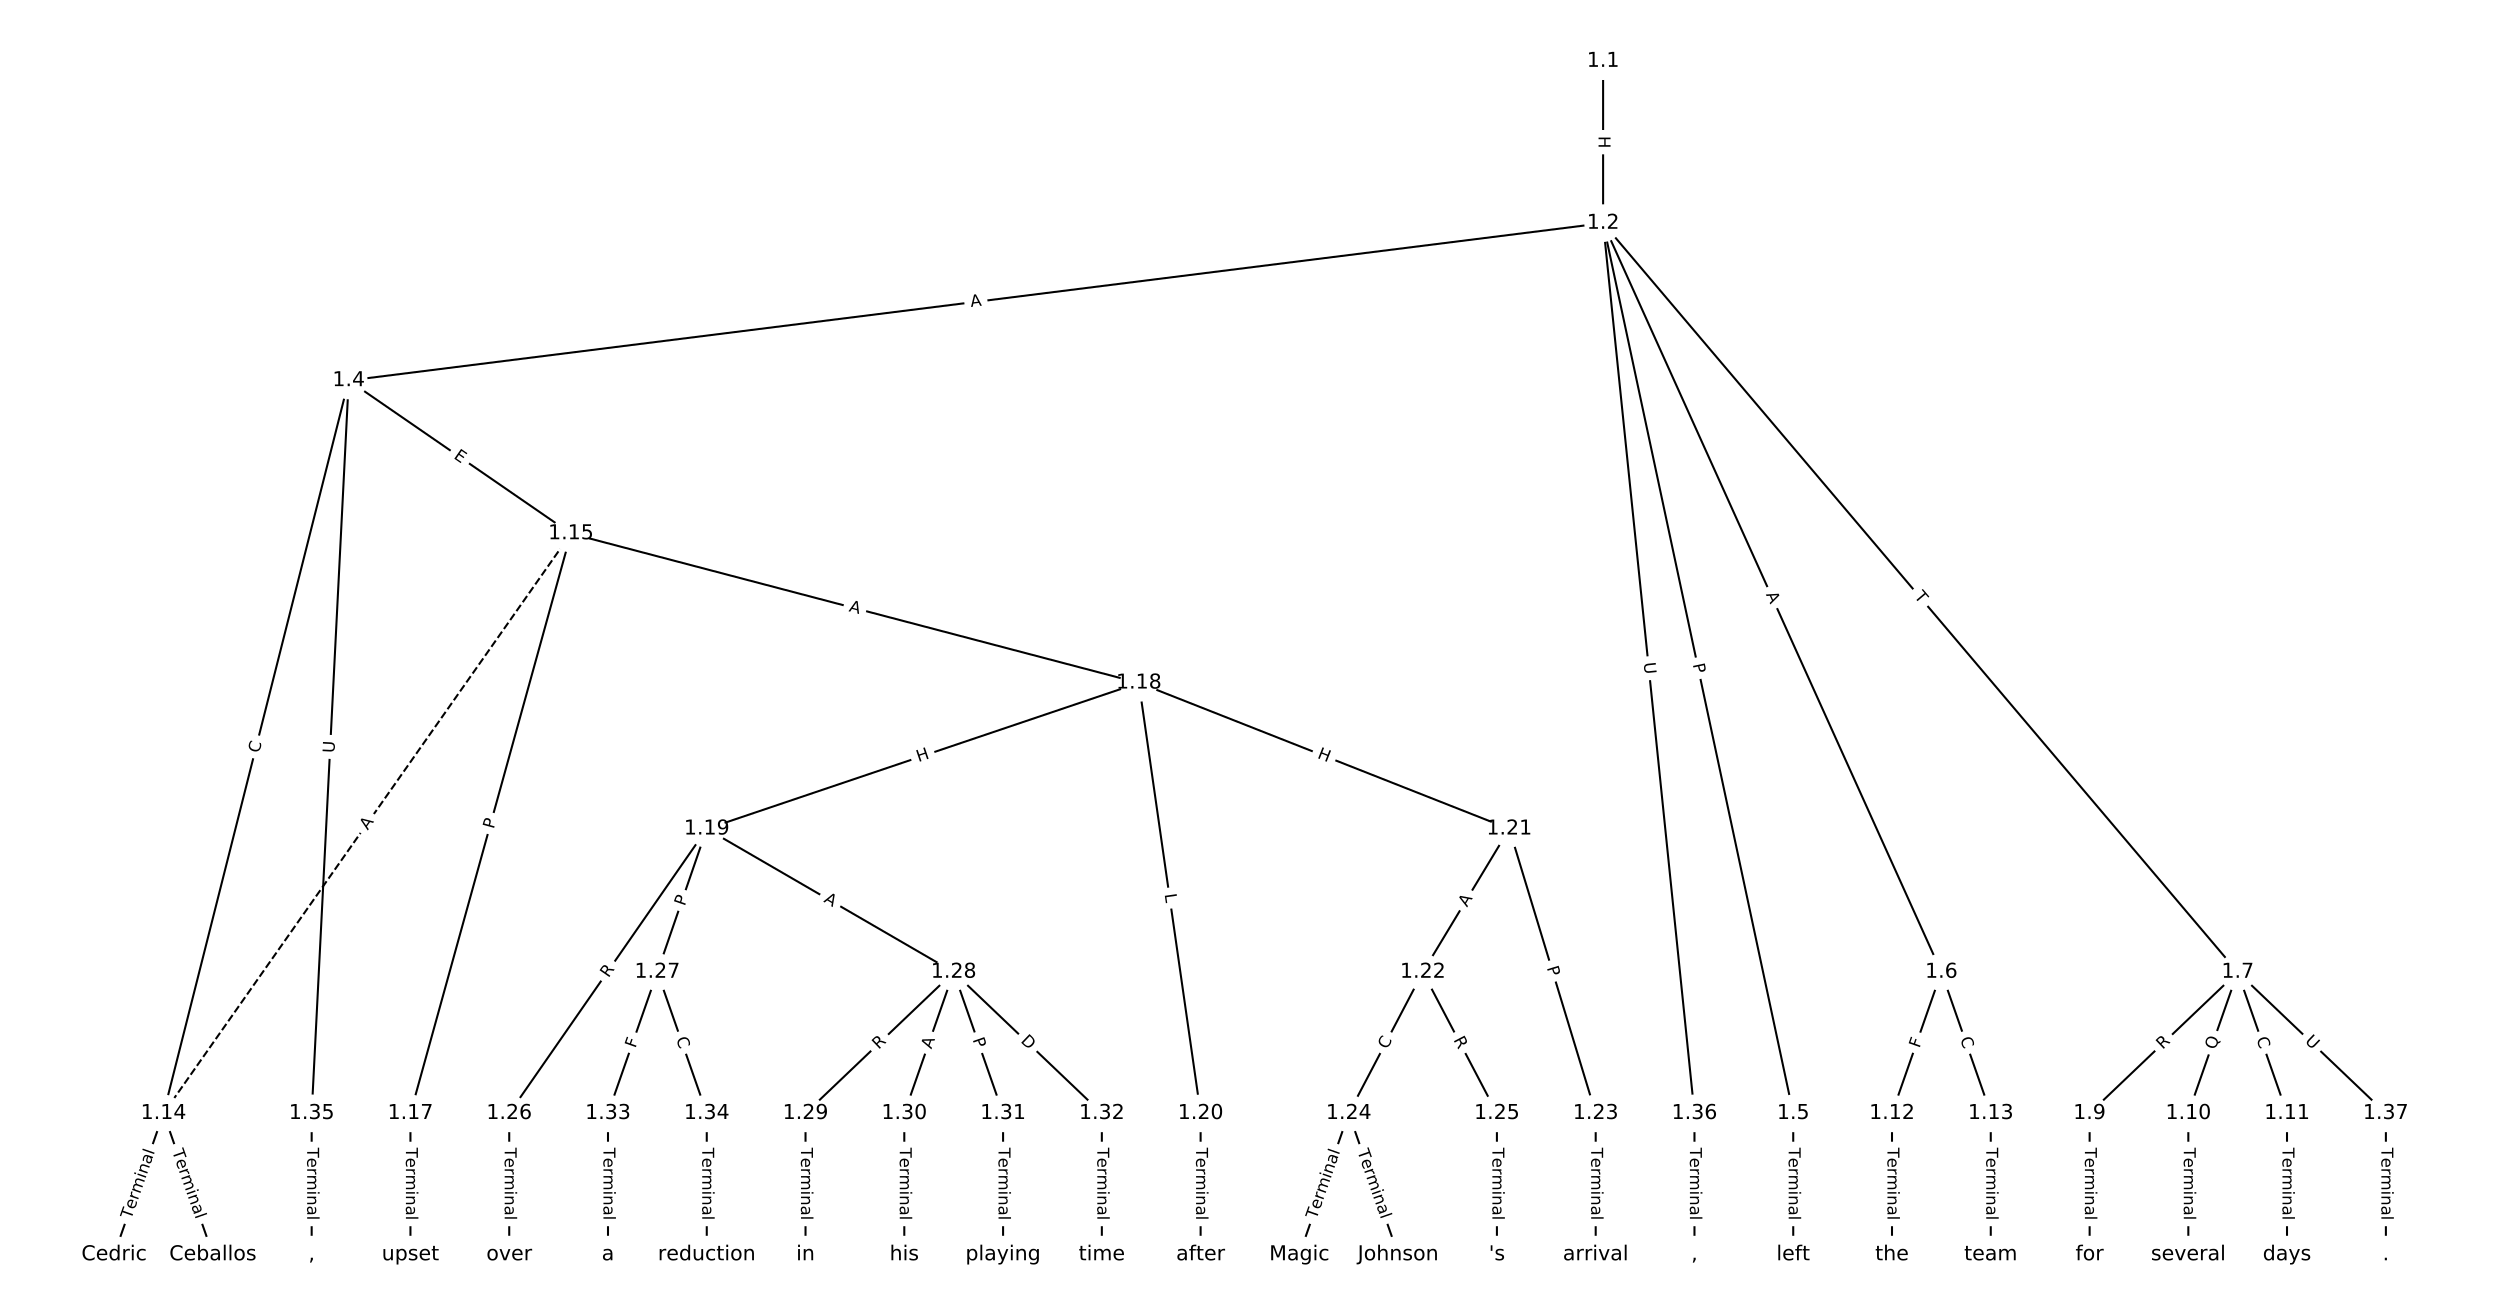<?xml version="1.0" encoding="UTF-8"?>
<!DOCTYPE svg  PUBLIC '-//W3C//DTD SVG 1.1//EN'  'http://www.w3.org/Graphics/SVG/1.1/DTD/svg11.dtd'>
<svg width="1216pt" height="640pt" version="1.1" viewBox="0 0 1216 640" xmlns="http://www.w3.org/2000/svg" xmlns:xlink="http://www.w3.org/1999/xlink">
<defs>
<style type="text/css">*{stroke-linecap:butt;stroke-linejoin:round;}</style>
</defs>
<path d="m0 640h1216v-640h-1216z" fill="#fff"/>
<g fill="none" stroke="#000">
<path d="m779.75 29.76v78.781" clip-path="url(#a)"/>
<path d="m779.75 108.54-610.13 76.527" clip-path="url(#a)"/>
<path d="m779.75 108.54 92.481 432.99" clip-path="url(#a)"/>
<path d="m779.75 108.54 164.54 364.29" clip-path="url(#a)"/>
<path d="m779.75 108.54 308.67 364.29" clip-path="url(#a)"/>
<path d="m779.75 108.54 44.439 432.99" clip-path="url(#a)"/>
<path d="m169.62 185.07-90.078 356.46" clip-path="url(#a)"/>
<path d="m169.62 185.07 108.09 74.47" clip-path="url(#a)"/>
<path d="m169.62 185.07-18.016 356.46" clip-path="url(#a)"/>
<path d="m872.23 541.53v68.707" clip-path="url(#a)"/>
<path d="m944.29 472.83-24.021 68.707" clip-path="url(#a)"/>
<path d="m944.29 472.83 24.021 68.707" clip-path="url(#a)"/>
<path d="m1088.4 472.83-72.063 68.707" clip-path="url(#a)"/>
<path d="m1088.4 472.83-24.021 68.707" clip-path="url(#a)"/>
<path d="m1088.4 472.83 24.021 68.707" clip-path="url(#a)"/>
<path d="m1088.4 472.83 72.063 68.707" clip-path="url(#a)"/>
<path d="m1016.4 541.53v68.707" clip-path="url(#a)"/>
<path d="m1064.4 541.53v68.707" clip-path="url(#a)"/>
<path d="m1112.4 541.53v68.707" clip-path="url(#a)"/>
<path d="m920.27 541.53v68.707" clip-path="url(#a)"/>
<path d="m968.31 541.53v68.707" clip-path="url(#a)"/>
<path d="m79.54 541.53-24.021 68.707" clip-path="url(#a)"/>
<path d="m79.54 541.53 24.021 68.707" clip-path="url(#a)"/>
<path d="m277.71 259.54-198.17 281.99" clip-path="url(#a)" stroke-dasharray="3.7,1.6"/>
<path d="m277.71 259.54-78.068 281.99" clip-path="url(#a)"/>
<path d="m277.71 259.54 276.24 72.622" clip-path="url(#a)"/>
<path d="m199.64 541.53v68.707" clip-path="url(#a)"/>
<path d="m553.95 332.16-210.18 71.004" clip-path="url(#a)"/>
<path d="m553.95 332.16 30.026 209.37" clip-path="url(#a)"/>
<path d="m553.95 332.16 180.16 71.004" clip-path="url(#a)"/>
<path d="m343.77 403.16-96.084 138.37" clip-path="url(#a)"/>
<path d="m343.77 403.16-24.021 69.662" clip-path="url(#a)"/>
<path d="m343.77 403.16 120.1 69.662" clip-path="url(#a)"/>
<path d="m583.98 541.53v68.707" clip-path="url(#a)"/>
<path d="m734.11 403.16-42.037 69.662" clip-path="url(#a)"/>
<path d="m734.11 403.16 42.037 138.37" clip-path="url(#a)"/>
<path d="m692.07 472.83-36.031 68.707" clip-path="url(#a)"/>
<path d="m692.07 472.83 36.031 68.707" clip-path="url(#a)"/>
<path d="m776.15 541.53v68.707" clip-path="url(#a)"/>
<path d="m656.04 541.53-24.021 68.707" clip-path="url(#a)"/>
<path d="m656.04 541.53 24.021 68.707" clip-path="url(#a)"/>
<path d="m728.1 541.53v68.707" clip-path="url(#a)"/>
<path d="m247.69 541.53v68.707" clip-path="url(#a)"/>
<path d="m319.75 472.83-24.021 68.707" clip-path="url(#a)"/>
<path d="m319.75 472.83 24.021 68.707" clip-path="url(#a)"/>
<path d="m463.87 472.83-72.063 68.707" clip-path="url(#a)"/>
<path d="m463.87 472.83-24.021 68.707" clip-path="url(#a)"/>
<path d="m463.87 472.83 24.021 68.707" clip-path="url(#a)"/>
<path d="m463.87 472.83 72.063 68.707" clip-path="url(#a)"/>
<path d="m391.81 541.53v68.707" clip-path="url(#a)"/>
<path d="m439.85 541.53v68.707" clip-path="url(#a)"/>
<path d="m487.9 541.53v68.707" clip-path="url(#a)"/>
<path d="m535.94 541.53v68.707" clip-path="url(#a)"/>
<path d="m295.73 541.53v68.707" clip-path="url(#a)"/>
<path d="m343.77 541.53v68.707" clip-path="url(#a)"/>
<path d="m151.6 541.53v68.707" clip-path="url(#a)"/>
<path d="m824.19 541.53v68.707" clip-path="url(#a)"/>
<path d="m1160.5 541.53v68.707" clip-path="url(#a)"/>
</g>
<path d="m773.48 66.143v6.016q0 2.4 2.4 2.4h7.742q2.4 0 2.4-2.4v-6.016q0-2.4-2.4-2.4h-7.742q-2.4 0-2.4 2.4z" clip-path="url(#a)" fill="#fff" stroke="#fff"/>
<g clip-path="url(#a)">
<defs>
<path id="aa" d="m9.812 72.906h9.859v-29.891h35.844v29.891h9.859v-72.906h-9.859v34.719h-35.844v-34.719h-9.859z"/>
</defs>
<g transform="translate(777.54 66.143) rotate(90) scale(.08 -.08)">
<use xlink:href="#aa"/>
</g>
</g>
<path d="m472.75 153.37 5.43-0.681q2.381-0.299 2.083-2.68l-0.964-7.682q-0.299-2.381-2.68-2.083l-5.43 0.681q-2.381 0.299-2.083 2.68l0.964 7.682q0.299 2.381 2.68 2.083z" clip-path="url(#a)" fill="#fff" stroke="#fff"/>
<g clip-path="url(#a)">
<defs>
<path id="p" d="m34.188 63.188-13.391-36.281h26.812zm-5.578 9.719h11.188l27.781-72.906h-10.25l-6.641 18.703h-32.859l-6.641-18.703h-10.406z"/>
</defs>
<g transform="translate(472.24 149.34) rotate(-7.149) scale(.08 -.08)">
<use xlink:href="#p"/>
</g>
</g>
<path d="m819.35 323.99 1.008 4.717q0.501 2.347 2.848 1.846l7.572-1.617q2.347-0.501 1.846-2.848l-1.008-4.717q-0.501-2.347-2.848-1.846l-7.572 1.617q-2.347 0.501-1.846 2.848z" clip-path="url(#a)" fill="#fff" stroke="#fff"/>
<g clip-path="url(#a)">
<defs>
<path id="t" d="m19.672 64.797v-27.391h12.406q6.891 0 10.641 3.562 3.766 3.562 3.766 10.156 0 6.547-3.766 10.109-3.75 3.562-10.641 3.562zm-9.859 8.109h22.266q12.266 0 18.531-5.547 6.281-5.547 6.281-16.234 0-10.797-6.281-16.312-6.266-5.516-18.531-5.516h-12.406v-29.297h-9.859z"/>
</defs>
<g transform="translate(823.33 323.14) rotate(77.944) scale(.08 -.08)">
<use xlink:href="#t"/>
</g>
</g>
<path d="m855.18 290.77 2.253 4.987q0.988 2.187 3.175 1.199l7.056-3.187q2.187-0.988 1.199-3.175l-2.253-4.987q-0.988-2.187-3.175-1.199l-7.056 3.187q-2.187 0.988-1.199 3.175z" clip-path="url(#a)" fill="#fff" stroke="#fff"/>
<g clip-path="url(#a)">
<g transform="translate(858.88 289.1) rotate(65.692) scale(.08 -.08)">
<use xlink:href="#p"/>
</g>
</g>
<path d="m927.72 292.87 3.159 3.728q1.552 1.831 3.383 0.28l5.907-5.005q1.831-1.552 0.28-3.383l-3.159-3.728q-1.552-1.831-3.383-0.28l-5.907 5.005q-1.831 1.552-0.28 3.383z" clip-path="url(#a)" fill="#fff" stroke="#fff"/>
<g clip-path="url(#a)">
<defs>
<path id="l" d="m-0.297 72.906h61.672v-8.312h-25.875v-64.594h-9.906v64.594h-25.891z"/>
</defs>
<g transform="translate(930.82 290.25) rotate(49.724) scale(.08 -.08)">
<use xlink:href="#l"/>
</g>
</g>
<path d="m795.43 322.77 0.598 5.824q0.245 2.388 2.632 2.142l7.702-0.79q2.388-0.245 2.142-2.632l-0.598-5.824q-0.245-2.388-2.632-2.142l-7.702 0.79q-2.388 0.245-2.142 2.632z" clip-path="url(#a)" fill="#fff" stroke="#fff"/>
<g clip-path="url(#a)">
<defs>
<path id="z" d="m8.688 72.906h9.922v-44.297q0-11.719 4.234-16.875 4.25-5.141 13.781-5.141 9.469 0 13.719 5.141 4.25 5.156 4.25 16.875v44.297h9.906v-45.516q0-14.25-7.062-21.531-7.047-7.281-20.812-7.281-13.828 0-20.891 7.281-7.047 7.281-7.047 21.531z"/>
</defs>
<g transform="translate(799.47 322.35) rotate(84.14) scale(.08 -.08)">
<use xlink:href="#z"/>
</g>
</g>
<path d="m129.98 367.55 1.369-5.416q0.588-2.327-1.739-2.915l-7.506-1.897q-2.327-0.588-2.915 1.739l-1.369 5.416q-0.588 2.327 1.739 2.915l7.506 1.897q2.327 0.588 2.915-1.739z" clip-path="url(#a)" fill="#fff" stroke="#fff"/>
<g clip-path="url(#a)">
<defs>
<path id="o" d="m64.406 67.281v-10.391q-4.984 4.641-10.625 6.922-5.641 2.297-11.984 2.297-12.5 0-19.141-7.641t-6.641-22.094q0-14.406 6.641-22.047t19.141-7.641q6.344 0 11.984 2.297t10.625 6.938v-10.312q-5.172-3.516-10.969-5.281-5.781-1.75-12.219-1.75-16.562 0-26.094 10.125-9.516 10.141-9.516 27.672 0 17.578 9.516 27.703 9.531 10.141 26.094 10.141 6.531 0 12.312-1.734 5.797-1.734 10.875-5.203z"/>
</defs>
<g transform="translate(126.04 366.55) rotate(-75.818) scale(.08 -.08)">
<use xlink:href="#o"/>
</g>
</g>
<path d="m218.03 226.03 4.163 2.868q1.976 1.362 3.338-0.615l4.393-6.376q1.362-1.976-0.615-3.338l-4.163-2.868q-1.976-1.362-3.338 0.615l-4.393 6.376q-1.362 1.976 0.615 3.338z" clip-path="url(#a)" fill="#fff" stroke="#fff"/>
<g clip-path="url(#a)">
<defs>
<path id="au" d="m9.812 72.906h46.094v-8.312h-36.234v-21.578h34.719v-8.297h-34.719v-26.422h37.109v-8.297h-46.969z"/>
</defs>
<g transform="translate(220.33 222.69) rotate(34.564) scale(.08 -.08)">
<use xlink:href="#au"/>
</g>
</g>
<path d="m166.73 366.54 0.296-5.848q0.121-2.397-2.276-2.518l-7.733-0.391q-2.397-0.121-2.518 2.276l-0.296 5.848q-0.121 2.397 2.276 2.518l7.733 0.391q2.397 0.121 2.518-2.276z" clip-path="url(#a)" fill="#fff" stroke="#fff"/>
<g clip-path="url(#a)">
<g transform="translate(162.67 366.34) rotate(-87.107) scale(.08 -.08)">
<use xlink:href="#z"/>
</g>
</g>
<path d="m865.96 558.24v35.285q0 2.4 2.4 2.4h7.742q2.4 0 2.4-2.4v-35.285q0-2.4-2.4-2.4h-7.742q-2.4 0-2.4 2.4z" clip-path="url(#a)" fill="#fff" stroke="#fff"/>
<g clip-path="url(#a)">
<defs>
<path id="d" d="m56.203 29.594v-4.391h-41.312q0.594-9.281 5.594-14.141t13.938-4.859q5.172 0 10.031 1.266t9.656 3.812v-8.5q-4.844-2.047-9.922-3.125t-10.297-1.078q-13.094 0-20.734 7.609-7.641 7.625-7.641 20.625 0 13.422 7.25 21.297 7.25 7.891 19.562 7.891 11.031 0 17.453-7.109 6.422-7.094 6.422-19.297zm-8.984 2.641q-0.094 7.359-4.125 11.75-4.031 4.406-10.672 4.406-7.516 0-12.031-4.25t-5.203-11.969z"/>
<path id="g" d="m41.109 46.297q-1.516 0.875-3.297 1.281-1.781 0.422-3.922 0.422-7.625 0-11.703-4.953t-4.078-14.234v-28.812h-9.031v54.688h9.031v-8.5q2.844 4.984 7.375 7.391 4.547 2.422 11.047 2.422 0.922 0 2.047-0.125 1.125-0.109 2.484-0.359z"/>
<path id="k" d="m52 44.188q3.375 6.062 8.062 8.938t11.031 2.875q8.547 0 13.188-5.984 4.641-5.969 4.641-17v-33.016h-9.031v32.719q0 7.859-2.797 11.656-2.781 3.812-8.484 3.812-6.984 0-11.047-4.641-4.047-4.625-4.047-12.641v-30.906h-9.031v32.719q0 7.906-2.781 11.688t-8.594 3.781q-6.891 0-10.953-4.656-4.047-4.656-4.047-12.625v-30.906h-9.031v54.688h9.031v-8.5q3.078 5.031 7.375 7.422t10.203 2.391q5.969 0 10.141-3.031 4.172-3.016 6.172-8.781z"/>
<path id="h" d="m9.422 54.688h8.984v-54.688h-8.984zm0 21.297h8.984v-11.391h-8.984z"/>
<path id="j" d="m54.891 33.016v-33.016h-8.984v32.719q0 7.766-3.031 11.609-3.031 3.859-9.078 3.859-7.281 0-11.484-4.641-4.203-4.625-4.203-12.641v-30.906h-9.031v54.688h9.031v-8.5q3.234 4.938 7.594 7.375 4.375 2.438 10.094 2.438 9.422 0 14.25-5.828 4.844-5.828 4.844-17.156z"/>
<path id="f" d="m34.281 27.484q-10.891 0-15.094-2.484t-4.203-8.5q0-4.781 3.156-7.594 3.156-2.797 8.562-2.797 7.484 0 12 5.297t4.516 14.078v2zm17.922 3.719v-31.203h-8.984v8.297q-3.078-4.969-7.672-7.344t-11.234-2.375q-8.391 0-13.359 4.719-4.953 4.719-4.953 12.625 0 9.219 6.172 13.906 6.188 4.688 18.438 4.688h12.609v0.891q0 6.203-4.078 9.594t-11.453 3.391q-4.688 0-9.141-1.125-4.438-1.125-8.531-3.375v8.312q4.922 1.906 9.562 2.844 4.641 0.953 9.031 0.953 11.875 0 17.734-6.156 5.859-6.141 5.859-18.641z"/>
<path id="i" d="m9.422 75.984h8.984v-75.984h-8.984z"/>
</defs>
<g transform="translate(870.02 558.24) rotate(90) scale(.08 -.08)">
<use xlink:href="#l"/>
<use x="60.818" xlink:href="#d"/>
<use x="122.342" xlink:href="#g"/>
<use x="163.439" xlink:href="#k"/>
<use x="260.852" xlink:href="#h"/>
<use x="288.635" xlink:href="#j"/>
<use x="352.014" xlink:href="#f"/>
<use x="413.293" xlink:href="#i"/>
</g>
</g>
<path d="m937.44 511.42 1.518-4.343q0.792-2.265-1.474-3.058l-7.309-2.555q-2.265-0.792-3.058 1.474l-1.518 4.343q-0.792 2.265 1.474 3.058l7.309 2.555q2.265 0.792 3.058-1.474z" clip-path="url(#a)" fill="#fff" stroke="#fff"/>
<g clip-path="url(#a)">
<defs>
<path id="ai" d="m9.812 72.906h41.891v-8.312h-32.031v-21.484h28.906v-8.297h-28.906v-34.812h-9.859z"/>
</defs>
<g transform="translate(933.61 510.08) rotate(-70.73) scale(.08 -.08)">
<use xlink:href="#ai"/>
</g>
</g>
<path d="m949.46 506.61 1.844 5.273q0.792 2.265 3.058 1.474l7.309-2.555q2.265-0.792 1.474-3.058l-1.844-5.273q-0.792-2.265-3.058-1.474l-7.309 2.555q-2.265 0.792-1.474 3.058z" clip-path="url(#a)" fill="#fff" stroke="#fff"/>
<g clip-path="url(#a)">
<g transform="translate(953.3 505.27) rotate(70.73) scale(.08 -.08)">
<use xlink:href="#o"/>
</g>
</g>
<path d="m1054.7 513.64 4.023-3.836q1.737-1.656 0.081-3.393l-5.343-5.604q-1.656-1.737-3.393-0.081l-4.023 3.836q-1.737 1.656-0.081 3.393l5.343 5.604q1.656 1.737 3.393 0.081z" clip-path="url(#a)" fill="#fff" stroke="#fff"/>
<g clip-path="url(#a)">
<defs>
<path id="u" d="m44.391 34.188q3.172-1.078 6.172-4.594t6.031-9.672l10.016-19.922h-10.609l-9.312 18.703q-3.625 7.328-7.016 9.719t-9.25 2.391h-10.75v-30.812h-9.859v72.906h22.266q12.5 0 18.656-5.234 6.156-5.219 6.156-15.766 0-6.891-3.203-11.438-3.203-4.531-9.297-6.281zm-24.719 30.609v-25.875h12.406q7.125 0 10.766 3.297t3.641 9.688-3.641 9.641-10.766 3.25z"/>
</defs>
<g transform="translate(1051.9 510.7) rotate(-43.634) scale(.08 -.08)">
<use xlink:href="#u"/>
</g>
</g>
<path d="m1081.3 512.22 2.078-5.945q0.792-2.265-1.474-3.058l-7.309-2.555q-2.265-0.792-3.058 1.474l-2.078 5.945q-0.792 2.265 1.474 3.058l7.309 2.555q2.265 0.792 3.058-1.474z" clip-path="url(#a)" fill="#fff" stroke="#fff"/>
<g clip-path="url(#a)">
<defs>
<path id="aq" d="m39.406 66.219q-10.75 0-17.078-8.016-6.312-8-6.312-21.828 0-13.766 6.312-21.781 6.328-8 17.078-8 10.734 0 17.016 8 6.281 8.016 6.281 21.781 0 13.828-6.281 21.828-6.281 8.016-17.016 8.016zm13.812-64.906 13-14.203h-11.922l-10.797 11.672q-1.609-0.094-2.469-0.141-0.844-0.062-1.625-0.062-15.375 0-24.594 10.281-9.203 10.281-9.203 27.516 0 17.281 9.203 27.562 9.219 10.281 24.594 10.281 15.328 0 24.5-10.281 9.188-10.281 9.188-27.562 0-12.688-5.109-21.734-5.094-9.031-14.766-13.328z"/>
</defs>
<g transform="translate(1077.5 510.88) rotate(-70.73) scale(.08 -.08)">
<use xlink:href="#aq"/>
</g>
</g>
<path d="m1093.6 506.61 1.844 5.273q0.792 2.265 3.058 1.474l7.309-2.555q2.265-0.792 1.474-3.058l-1.844-5.273q-0.792-2.265-3.058-1.474l-7.309 2.555q-2.265 0.792-1.474 3.058z" clip-path="url(#a)" fill="#fff" stroke="#fff"/>
<g clip-path="url(#a)">
<g transform="translate(1097.4 505.27) rotate(70.73) scale(.08 -.08)">
<use xlink:href="#o"/>
</g>
</g>
<path d="m1118 509.7 4.238 4.04q1.737 1.656 3.393-0.081l5.343-5.604q1.656-1.737-0.081-3.393l-4.238-4.04q-1.737-1.656-3.393 0.081l-5.343 5.604q-1.656 1.737 0.081 3.393z" clip-path="url(#a)" fill="#fff" stroke="#fff"/>
<g clip-path="url(#a)">
<g transform="translate(1120.8 506.76) rotate(43.634) scale(.08 -.08)">
<use xlink:href="#z"/>
</g>
</g>
<path d="m1010.1 558.24v35.285q0 2.4 2.4 2.4h7.742q2.4 0 2.4-2.4v-35.285q0-2.4-2.4-2.4h-7.742q-2.4 0-2.4 2.4z" clip-path="url(#a)" fill="#fff" stroke="#fff"/>
<g clip-path="url(#a)">
<g transform="translate(1014.1 558.24) rotate(90) scale(.08 -.08)">
<use xlink:href="#l"/>
<use x="60.818" xlink:href="#d"/>
<use x="122.342" xlink:href="#g"/>
<use x="163.439" xlink:href="#k"/>
<use x="260.852" xlink:href="#h"/>
<use x="288.635" xlink:href="#j"/>
<use x="352.014" xlink:href="#f"/>
<use x="413.293" xlink:href="#i"/>
</g>
</g>
<path d="m1058.1 558.24v35.285q0 2.4 2.4 2.4h7.742q2.4 0 2.4-2.4v-35.285q0-2.4-2.4-2.4h-7.742q-2.4 0-2.4 2.4z" clip-path="url(#a)" fill="#fff" stroke="#fff"/>
<g clip-path="url(#a)">
<g transform="translate(1062.2 558.24) rotate(90) scale(.08 -.08)">
<use xlink:href="#l"/>
<use x="60.818" xlink:href="#d"/>
<use x="122.342" xlink:href="#g"/>
<use x="163.439" xlink:href="#k"/>
<use x="260.852" xlink:href="#h"/>
<use x="288.635" xlink:href="#j"/>
<use x="352.014" xlink:href="#f"/>
<use x="413.293" xlink:href="#i"/>
</g>
</g>
<path d="m1106.2 558.24v35.285q0 2.4 2.4 2.4h7.742q2.4 0 2.4-2.4v-35.285q0-2.4-2.4-2.4h-7.742q-2.4 0-2.4 2.4z" clip-path="url(#a)" fill="#fff" stroke="#fff"/>
<g clip-path="url(#a)">
<g transform="translate(1110.2 558.24) rotate(90) scale(.08 -.08)">
<use xlink:href="#l"/>
<use x="60.818" xlink:href="#d"/>
<use x="122.342" xlink:href="#g"/>
<use x="163.439" xlink:href="#k"/>
<use x="260.852" xlink:href="#h"/>
<use x="288.635" xlink:href="#j"/>
<use x="352.014" xlink:href="#f"/>
<use x="413.293" xlink:href="#i"/>
</g>
</g>
<path d="m914 558.24v35.285q0 2.4 2.4 2.4h7.742q2.4 0 2.4-2.4v-35.285q0-2.4-2.4-2.4h-7.742q-2.4 0-2.4 2.4z" clip-path="url(#a)" fill="#fff" stroke="#fff"/>
<g clip-path="url(#a)">
<g transform="translate(918.06 558.24) rotate(90) scale(.08 -.08)">
<use xlink:href="#l"/>
<use x="60.818" xlink:href="#d"/>
<use x="122.342" xlink:href="#g"/>
<use x="163.439" xlink:href="#k"/>
<use x="260.852" xlink:href="#h"/>
<use x="288.635" xlink:href="#j"/>
<use x="352.014" xlink:href="#f"/>
<use x="413.293" xlink:href="#i"/>
</g>
</g>
<path d="m962.04 558.24v35.285q0 2.4 2.4 2.4h7.742q2.4 0 2.4-2.4v-35.285q0-2.4-2.4-2.4h-7.742q-2.4 0-2.4 2.4z" clip-path="url(#a)" fill="#fff" stroke="#fff"/>
<g clip-path="url(#a)">
<g transform="translate(966.11 558.24) rotate(90) scale(.08 -.08)">
<use xlink:href="#l"/>
<use x="60.818" xlink:href="#d"/>
<use x="122.342" xlink:href="#g"/>
<use x="163.439" xlink:href="#k"/>
<use x="260.852" xlink:href="#h"/>
<use x="288.635" xlink:href="#j"/>
<use x="352.014" xlink:href="#f"/>
<use x="413.293" xlink:href="#i"/>
</g>
</g>
<path d="m67.627 594.61 11.645-33.308q0.792-2.265-1.474-3.058l-7.309-2.555q-2.265-0.792-3.058 1.474l-11.645 33.308q-0.792 2.265 1.474 3.058l7.309 2.555q2.265 0.792 3.058-1.474z" clip-path="url(#a)" fill="#fff" stroke="#fff"/>
<g clip-path="url(#a)">
<g transform="translate(63.791 593.27) rotate(-70.73) scale(.08 -.08)">
<use xlink:href="#l"/>
<use x="60.818" xlink:href="#d"/>
<use x="122.342" xlink:href="#g"/>
<use x="163.439" xlink:href="#k"/>
<use x="260.852" xlink:href="#h"/>
<use x="288.635" xlink:href="#j"/>
<use x="352.014" xlink:href="#f"/>
<use x="413.293" xlink:href="#i"/>
</g>
</g>
<path d="m79.808 561.3 11.645 33.308q0.792 2.265 3.058 1.474l7.309-2.555q2.265-0.792 1.474-3.058l-11.645-33.308q-0.792-2.265-3.058-1.474l-7.309 2.555q-2.265 0.792-1.474 3.058z" clip-path="url(#a)" fill="#fff" stroke="#fff"/>
<g clip-path="url(#a)">
<g transform="translate(83.644 559.96) rotate(70.73) scale(.08 -.08)">
<use xlink:href="#l"/>
<use x="60.818" xlink:href="#d"/>
<use x="122.342" xlink:href="#g"/>
<use x="163.439" xlink:href="#k"/>
<use x="260.852" xlink:href="#h"/>
<use x="288.635" xlink:href="#j"/>
<use x="352.014" xlink:href="#f"/>
<use x="413.293" xlink:href="#i"/>
</g>
</g>
<path d="m182.18 406.38 3.147-4.477q1.38-1.964-0.584-3.344l-6.335-4.452q-1.964-1.38-3.344 0.584l-3.147 4.477q-1.38 1.964 0.584 3.344l6.335 4.452q1.964 1.38 3.344-0.584z" clip-path="url(#a)" fill="#fff" stroke="#fff"/>
<g clip-path="url(#a)">
<g transform="translate(178.86 404.04) rotate(-54.902) scale(.08 -.08)">
<use xlink:href="#p"/>
</g>
</g>
<path d="m244.08 404.53 1.287-4.649q0.64-2.313-1.673-2.953l-7.462-2.066q-2.313-0.64-2.953 1.673l-1.287 4.649q-0.64 2.313 1.673 2.953l7.462 2.066q2.313 0.64 2.953-1.673z" clip-path="url(#a)" fill="#fff" stroke="#fff"/>
<g clip-path="url(#a)">
<g transform="translate(240.16 403.45) rotate(-74.526) scale(.08 -.08)">
<use xlink:href="#t"/>
</g>
</g>
<path d="m411.59 301.22 5.293 1.391q2.321 0.61 2.931-1.711l1.969-7.488q0.61-2.321-1.711-2.931l-5.293-1.391q-2.321-0.61-2.931 1.711l-1.969 7.488q-0.61 2.321 1.711 2.931z" clip-path="url(#a)" fill="#fff" stroke="#fff"/>
<g clip-path="url(#a)">
<g transform="translate(412.63 297.29) rotate(14.729) scale(.08 -.08)">
<use xlink:href="#p"/>
</g>
</g>
<path d="m193.37 558.24v35.285q0 2.4 2.4 2.4h7.742q2.4 0 2.4-2.4v-35.285q0-2.4-2.4-2.4h-7.742q-2.4 0-2.4 2.4z" clip-path="url(#a)" fill="#fff" stroke="#fff"/>
<g clip-path="url(#a)">
<g transform="translate(197.44 558.24) rotate(90) scale(.08 -.08)">
<use xlink:href="#l"/>
<use x="60.818" xlink:href="#d"/>
<use x="122.342" xlink:href="#g"/>
<use x="163.439" xlink:href="#k"/>
<use x="260.852" xlink:href="#h"/>
<use x="288.635" xlink:href="#j"/>
<use x="352.014" xlink:href="#f"/>
<use x="413.293" xlink:href="#i"/>
</g>
</g>
<path d="m448.02 374.57 5.7-1.925q2.274-0.768 1.506-3.042l-2.478-7.335q-0.768-2.274-3.042-1.506l-5.7 1.925q-2.274 0.768-1.506 3.042l2.478 7.335q0.768 2.274 3.042 1.506z" clip-path="url(#a)" fill="#fff" stroke="#fff"/>
<g clip-path="url(#a)">
<g transform="translate(446.72 370.72) rotate(-18.666) scale(.08 -.08)">
<use xlink:href="#aa"/>
</g>
</g>
<path d="m562.44 435.53 0.633 4.412q0.341 2.376 2.716 2.035l7.664-1.099q2.376-0.341 2.035-2.716l-0.633-4.412q-0.341-2.376-2.716-2.035l-7.664 1.099q-2.376 0.341-2.035 2.716z" clip-path="url(#a)" fill="#fff" stroke="#fff"/>
<g clip-path="url(#a)">
<defs>
<path id="as" d="m9.812 72.906h9.859v-64.609h35.5v-8.297h-45.359z"/>
</defs>
<g transform="translate(566.46 434.95) rotate(81.839) scale(.08 -.08)">
<use xlink:href="#as"/>
</g>
</g>
<path d="m638.93 372.39 5.597 2.206q2.233 0.88 3.113-1.353l2.839-7.203q0.88-2.233-1.353-3.113l-5.597-2.206q-2.233-0.88-3.113 1.353l-2.839 7.203q-0.88 2.233 1.353 3.113z" clip-path="url(#a)" fill="#fff" stroke="#fff"/>
<g clip-path="url(#a)">
<g transform="translate(640.42 368.61) rotate(21.511) scale(.08 -.08)">
<use xlink:href="#aa"/>
</g>
</g>
<path d="m299.29 478.21 3.171-4.566q1.369-1.971-0.602-3.34l-6.36-4.416q-1.971-1.369-3.34 0.602l-3.171 4.566q-1.369 1.971 0.602 3.34l6.36 4.416q1.971 1.369 3.34-0.602z" clip-path="url(#a)" fill="#fff" stroke="#fff"/>
<g clip-path="url(#a)">
<g transform="translate(295.96 475.89) rotate(-55.224) scale(.08 -.08)">
<use xlink:href="#u"/>
</g>
</g>
<path d="m336.9 442.32 1.573-4.56q0.782-2.269-1.486-3.051l-7.32-2.524q-2.269-0.782-3.051 1.486l-1.573 4.56q-0.782 2.269 1.486 3.051l7.32 2.524q2.269 0.782 3.051-1.486z" clip-path="url(#a)" fill="#fff" stroke="#fff"/>
<g clip-path="url(#a)">
<g transform="translate(333.06 440.99) rotate(-70.975) scale(.08 -.08)">
<use xlink:href="#t"/>
</g>
</g>
<path d="m398.31 442.05 4.734 2.746q2.076 1.204 3.28-0.872l3.885-6.697q1.204-2.076-0.872-3.28l-4.734-2.746q-2.076-1.204-3.28 0.872l-3.885 6.697q-1.204 2.076 0.872 3.28z" clip-path="url(#a)" fill="#fff" stroke="#fff"/>
<g clip-path="url(#a)">
<g transform="translate(400.35 438.53) rotate(30.114) scale(.08 -.08)">
<use xlink:href="#p"/>
</g>
</g>
<path d="m577.71 558.24v35.285q0 2.4 2.4 2.4h7.742q2.4 0 2.4-2.4v-35.285q0-2.4-2.4-2.4h-7.742q-2.4 0-2.4 2.4z" clip-path="url(#a)" fill="#fff" stroke="#fff"/>
<g clip-path="url(#a)">
<g transform="translate(581.77 558.24) rotate(90) scale(.08 -.08)">
<use xlink:href="#l"/>
<use x="60.818" xlink:href="#d"/>
<use x="122.342" xlink:href="#g"/>
<use x="163.439" xlink:href="#k"/>
<use x="260.852" xlink:href="#h"/>
<use x="288.635" xlink:href="#j"/>
<use x="352.014" xlink:href="#f"/>
<use x="413.293" xlink:href="#i"/>
</g>
</g>
<path d="m717.05 443.58 2.827-4.686q1.24-2.055-0.815-3.295l-6.629-4q-2.055-1.24-3.295 0.815l-2.827 4.686q-1.24 2.055 0.815 3.295l6.629 4q2.055 1.24 3.295-0.815z" clip-path="url(#a)" fill="#fff" stroke="#fff"/>
<g clip-path="url(#a)">
<g transform="translate(713.57 441.48) rotate(-58.892) scale(.08 -.08)">
<use xlink:href="#p"/>
</g>
</g>
<path d="m748.43 471.86 1.402 4.615q0.698 2.296 2.994 1.599l7.408-2.251q2.296-0.698 1.599-2.994l-1.402-4.615q-0.698-2.296-2.994-1.599l-7.408 2.251q-2.296 0.698-1.599 2.994z" clip-path="url(#a)" fill="#fff" stroke="#fff"/>
<g clip-path="url(#a)">
<g transform="translate(752.31 470.68) rotate(73.101) scale(.08 -.08)">
<use xlink:href="#t"/>
</g>
</g>
<path d="m678.31 512.57 2.594-4.947q1.115-2.126-1.011-3.24l-6.857-3.596q-2.126-1.115-3.24 1.011l-2.594 4.947q-1.115 2.126 1.011 3.24l6.857 3.596q2.126 1.115 3.24-1.011z" clip-path="url(#a)" fill="#fff" stroke="#fff"/>
<g clip-path="url(#a)">
<g transform="translate(674.72 510.68) rotate(-62.326) scale(.08 -.08)">
<use xlink:href="#o"/>
</g>
</g>
<path d="m703.24 507.63 2.582 4.923q1.115 2.126 3.24 1.011l6.857-3.596q2.126-1.115 1.011-3.24l-2.582-4.923q-1.115-2.126-3.24-1.011l-6.857 3.596q-2.126 1.115-1.011 3.24z" clip-path="url(#a)" fill="#fff" stroke="#fff"/>
<g clip-path="url(#a)">
<g transform="translate(706.84 505.74) rotate(62.326) scale(.08 -.08)">
<use xlink:href="#u"/>
</g>
</g>
<path d="m769.88 558.24v35.285q0 2.4 2.4 2.4h7.742q2.4 0 2.4-2.4v-35.285q0-2.4-2.4-2.4h-7.742q-2.4 0-2.4 2.4z" clip-path="url(#a)" fill="#fff" stroke="#fff"/>
<g clip-path="url(#a)">
<g transform="translate(773.94 558.24) rotate(90) scale(.08 -.08)">
<use xlink:href="#l"/>
<use x="60.818" xlink:href="#d"/>
<use x="122.342" xlink:href="#g"/>
<use x="163.439" xlink:href="#k"/>
<use x="260.852" xlink:href="#h"/>
<use x="288.635" xlink:href="#j"/>
<use x="352.014" xlink:href="#f"/>
<use x="413.293" xlink:href="#i"/>
</g>
</g>
<path d="m644.13 594.61 11.645-33.308q0.792-2.265-1.474-3.058l-7.309-2.555q-2.265-0.792-3.058 1.474l-11.645 33.308q-0.792 2.265 1.474 3.058l7.309 2.555q2.265 0.792 3.058-1.474z" clip-path="url(#a)" fill="#fff" stroke="#fff"/>
<g clip-path="url(#a)">
<g transform="translate(640.29 593.27) rotate(-70.73) scale(.08 -.08)">
<use xlink:href="#l"/>
<use x="60.818" xlink:href="#d"/>
<use x="122.342" xlink:href="#g"/>
<use x="163.439" xlink:href="#k"/>
<use x="260.852" xlink:href="#h"/>
<use x="288.635" xlink:href="#j"/>
<use x="352.014" xlink:href="#f"/>
<use x="413.293" xlink:href="#i"/>
</g>
</g>
<path d="m656.31 561.3 11.645 33.308q0.792 2.265 3.058 1.474l7.309-2.555q2.265-0.792 1.474-3.058l-11.645-33.308q-0.792-2.265-3.058-1.474l-7.309 2.555q-2.265 0.792-1.474 3.058z" clip-path="url(#a)" fill="#fff" stroke="#fff"/>
<g clip-path="url(#a)">
<g transform="translate(660.15 559.96) rotate(70.73) scale(.08 -.08)">
<use xlink:href="#l"/>
<use x="60.818" xlink:href="#d"/>
<use x="122.342" xlink:href="#g"/>
<use x="163.439" xlink:href="#k"/>
<use x="260.852" xlink:href="#h"/>
<use x="288.635" xlink:href="#j"/>
<use x="352.014" xlink:href="#f"/>
<use x="413.293" xlink:href="#i"/>
</g>
</g>
<path d="m721.83 558.24v35.285q0 2.4 2.4 2.4h7.742q2.4 0 2.4-2.4v-35.285q0-2.4-2.4-2.4h-7.742q-2.4 0-2.4 2.4z" clip-path="url(#a)" fill="#fff" stroke="#fff"/>
<g clip-path="url(#a)">
<g transform="translate(725.9 558.24) rotate(90) scale(.08 -.08)">
<use xlink:href="#l"/>
<use x="60.818" xlink:href="#d"/>
<use x="122.342" xlink:href="#g"/>
<use x="163.439" xlink:href="#k"/>
<use x="260.852" xlink:href="#h"/>
<use x="288.635" xlink:href="#j"/>
<use x="352.014" xlink:href="#f"/>
<use x="413.293" xlink:href="#i"/>
</g>
</g>
<path d="m241.42 558.24v35.285q0 2.4 2.4 2.4h7.742q2.4 0 2.4-2.4v-35.285q0-2.4-2.4-2.4h-7.742q-2.4 0-2.4 2.4z" clip-path="url(#a)" fill="#fff" stroke="#fff"/>
<g clip-path="url(#a)">
<g transform="translate(245.48 558.24) rotate(90) scale(.08 -.08)">
<use xlink:href="#l"/>
<use x="60.818" xlink:href="#d"/>
<use x="122.342" xlink:href="#g"/>
<use x="163.439" xlink:href="#k"/>
<use x="260.852" xlink:href="#h"/>
<use x="288.635" xlink:href="#j"/>
<use x="352.014" xlink:href="#f"/>
<use x="413.293" xlink:href="#i"/>
</g>
</g>
<path d="m312.9 511.42 1.518-4.343q0.792-2.265-1.474-3.058l-7.309-2.555q-2.265-0.792-3.058 1.474l-1.518 4.343q-0.792 2.265 1.474 3.058l7.309 2.555q2.265 0.792 3.058-1.474z" clip-path="url(#a)" fill="#fff" stroke="#fff"/>
<g clip-path="url(#a)">
<g transform="translate(309.06 510.08) rotate(-70.73) scale(.08 -.08)">
<use xlink:href="#ai"/>
</g>
</g>
<path d="m324.92 506.61 1.844 5.273q0.792 2.265 3.058 1.474l7.309-2.555q2.265-0.792 1.474-3.058l-1.844-5.273q-0.792-2.265-3.058-1.474l-7.309 2.555q-2.265 0.792-1.474 3.058z" clip-path="url(#a)" fill="#fff" stroke="#fff"/>
<g clip-path="url(#a)">
<g transform="translate(328.75 505.27) rotate(70.73) scale(.08 -.08)">
<use xlink:href="#o"/>
</g>
</g>
<path d="m430.16 513.64 4.023-3.836q1.737-1.656 0.081-3.393l-5.343-5.604q-1.656-1.737-3.393-0.081l-4.023 3.836q-1.737 1.656-0.081 3.393l5.343 5.604q1.656 1.737 3.393 0.081z" clip-path="url(#a)" fill="#fff" stroke="#fff"/>
<g clip-path="url(#a)">
<g transform="translate(427.35 510.7) rotate(-43.634) scale(.08 -.08)">
<use xlink:href="#u"/>
</g>
</g>
<path d="m456.88 511.83 1.806-5.166q0.792-2.265-1.474-3.058l-7.309-2.555q-2.265-0.792-3.058 1.474l-1.806 5.166q-0.792 2.265 1.474 3.058l7.309 2.555q2.265 0.792 3.058-1.474z" clip-path="url(#a)" fill="#fff" stroke="#fff"/>
<g clip-path="url(#a)">
<g transform="translate(453.04 510.49) rotate(-70.73) scale(.08 -.08)">
<use xlink:href="#p"/>
</g>
</g>
<path d="m469.17 506.97 1.592 4.553q0.792 2.265 3.058 1.474l7.309-2.555q2.265-0.792 1.474-3.058l-1.592-4.553q-0.792-2.265-3.058-1.474l-7.309 2.555q-2.265 0.792-1.474 3.058z" clip-path="url(#a)" fill="#fff" stroke="#fff"/>
<g clip-path="url(#a)">
<g transform="translate(473.01 505.63) rotate(70.73) scale(.08 -.08)">
<use xlink:href="#t"/>
</g>
</g>
<path d="m493.35 509.59 4.458 4.251q1.737 1.656 3.393-0.081l5.343-5.604q1.656-1.737-0.081-3.393l-4.458-4.251q-1.737-1.656-3.393 0.081l-5.343 5.604q-1.656 1.737 0.081 3.393z" clip-path="url(#a)" fill="#fff" stroke="#fff"/>
<g clip-path="url(#a)">
<defs>
<path id="av" d="m19.672 64.797v-56.688h11.922q15.094 0 22.094 6.828 7 6.844 7 21.594 0 14.641-7 21.453t-22.094 6.812zm-9.859 8.109h20.266q21.188 0 31.094-8.812 9.922-8.812 9.922-27.562 0-18.859-9.969-27.703-9.953-8.828-31.047-8.828h-20.266z"/>
</defs>
<g transform="translate(496.15 506.65) rotate(43.634) scale(.08 -.08)">
<use xlink:href="#av"/>
</g>
</g>
<path d="m385.54 558.24v35.285q0 2.4 2.4 2.4h7.742q2.4 0 2.4-2.4v-35.285q0-2.4-2.4-2.4h-7.742q-2.4 0-2.4 2.4z" clip-path="url(#a)" fill="#fff" stroke="#fff"/>
<g clip-path="url(#a)">
<g transform="translate(389.6 558.24) rotate(90) scale(.08 -.08)">
<use xlink:href="#l"/>
<use x="60.818" xlink:href="#d"/>
<use x="122.342" xlink:href="#g"/>
<use x="163.439" xlink:href="#k"/>
<use x="260.852" xlink:href="#h"/>
<use x="288.635" xlink:href="#j"/>
<use x="352.014" xlink:href="#f"/>
<use x="413.293" xlink:href="#i"/>
</g>
</g>
<path d="m433.58 558.24v35.285q0 2.4 2.4 2.4h7.742q2.4 0 2.4-2.4v-35.285q0-2.4-2.4-2.4h-7.742q-2.4 0-2.4 2.4z" clip-path="url(#a)" fill="#fff" stroke="#fff"/>
<g clip-path="url(#a)">
<g transform="translate(437.65 558.24) rotate(90) scale(.08 -.08)">
<use xlink:href="#l"/>
<use x="60.818" xlink:href="#d"/>
<use x="122.342" xlink:href="#g"/>
<use x="163.439" xlink:href="#k"/>
<use x="260.852" xlink:href="#h"/>
<use x="288.635" xlink:href="#j"/>
<use x="352.014" xlink:href="#f"/>
<use x="413.293" xlink:href="#i"/>
</g>
</g>
<path d="m481.62 558.24v35.285q0 2.4 2.4 2.4h7.742q2.4 0 2.4-2.4v-35.285q0-2.4-2.4-2.4h-7.742q-2.4 0-2.4 2.4z" clip-path="url(#a)" fill="#fff" stroke="#fff"/>
<g clip-path="url(#a)">
<g transform="translate(485.69 558.24) rotate(90) scale(.08 -.08)">
<use xlink:href="#l"/>
<use x="60.818" xlink:href="#d"/>
<use x="122.342" xlink:href="#g"/>
<use x="163.439" xlink:href="#k"/>
<use x="260.852" xlink:href="#h"/>
<use x="288.635" xlink:href="#j"/>
<use x="352.014" xlink:href="#f"/>
<use x="413.293" xlink:href="#i"/>
</g>
</g>
<path d="m529.67 558.24v35.285q0 2.4 2.4 2.4h7.742q2.4 0 2.4-2.4v-35.285q0-2.4-2.4-2.4h-7.742q-2.4 0-2.4 2.4z" clip-path="url(#a)" fill="#fff" stroke="#fff"/>
<g clip-path="url(#a)">
<g transform="translate(533.73 558.24) rotate(90) scale(.08 -.08)">
<use xlink:href="#l"/>
<use x="60.818" xlink:href="#d"/>
<use x="122.342" xlink:href="#g"/>
<use x="163.439" xlink:href="#k"/>
<use x="260.852" xlink:href="#h"/>
<use x="288.635" xlink:href="#j"/>
<use x="352.014" xlink:href="#f"/>
<use x="413.293" xlink:href="#i"/>
</g>
</g>
<path d="m289.46 558.24v35.285q0 2.4 2.4 2.4h7.742q2.4 0 2.4-2.4v-35.285q0-2.4-2.4-2.4h-7.742q-2.4 0-2.4 2.4z" clip-path="url(#a)" fill="#fff" stroke="#fff"/>
<g clip-path="url(#a)">
<g transform="translate(293.52 558.24) rotate(90) scale(.08 -.08)">
<use xlink:href="#l"/>
<use x="60.818" xlink:href="#d"/>
<use x="122.342" xlink:href="#g"/>
<use x="163.439" xlink:href="#k"/>
<use x="260.852" xlink:href="#h"/>
<use x="288.635" xlink:href="#j"/>
<use x="352.014" xlink:href="#f"/>
<use x="413.293" xlink:href="#i"/>
</g>
</g>
<path d="m337.5 558.24v35.285q0 2.4 2.4 2.4h7.742q2.4 0 2.4-2.4v-35.285q0-2.4-2.4-2.4h-7.742q-2.4 0-2.4 2.4z" clip-path="url(#a)" fill="#fff" stroke="#fff"/>
<g clip-path="url(#a)">
<g transform="translate(341.56 558.24) rotate(90) scale(.08 -.08)">
<use xlink:href="#l"/>
<use x="60.818" xlink:href="#d"/>
<use x="122.342" xlink:href="#g"/>
<use x="163.439" xlink:href="#k"/>
<use x="260.852" xlink:href="#h"/>
<use x="288.635" xlink:href="#j"/>
<use x="352.014" xlink:href="#f"/>
<use x="413.293" xlink:href="#i"/>
</g>
</g>
<path d="m145.33 558.24v35.285q0 2.4 2.4 2.4h7.742q2.4 0 2.4-2.4v-35.285q0-2.4-2.4-2.4h-7.742q-2.4 0-2.4 2.4z" clip-path="url(#a)" fill="#fff" stroke="#fff"/>
<g clip-path="url(#a)">
<g transform="translate(149.4 558.24) rotate(90) scale(.08 -.08)">
<use xlink:href="#l"/>
<use x="60.818" xlink:href="#d"/>
<use x="122.342" xlink:href="#g"/>
<use x="163.439" xlink:href="#k"/>
<use x="260.852" xlink:href="#h"/>
<use x="288.635" xlink:href="#j"/>
<use x="352.014" xlink:href="#f"/>
<use x="413.293" xlink:href="#i"/>
</g>
</g>
<path d="m817.92 558.24v35.285q0 2.4 2.4 2.4h7.742q2.4 0 2.4-2.4v-35.285q0-2.4-2.4-2.4h-7.742q-2.4 0-2.4 2.4z" clip-path="url(#a)" fill="#fff" stroke="#fff"/>
<g clip-path="url(#a)">
<g transform="translate(821.98 558.24) rotate(90) scale(.08 -.08)">
<use xlink:href="#l"/>
<use x="60.818" xlink:href="#d"/>
<use x="122.342" xlink:href="#g"/>
<use x="163.439" xlink:href="#k"/>
<use x="260.852" xlink:href="#h"/>
<use x="288.635" xlink:href="#j"/>
<use x="352.014" xlink:href="#f"/>
<use x="413.293" xlink:href="#i"/>
</g>
</g>
<path d="m1154.2 558.24v35.285q0 2.4 2.4 2.4h7.742q2.4 0 2.4-2.4v-35.285q0-2.4-2.4-2.4h-7.742q-2.4 0-2.4 2.4z" clip-path="url(#a)" fill="#fff" stroke="#fff"/>
<g clip-path="url(#a)">
<g transform="translate(1158.3 558.24) rotate(90) scale(.08 -.08)">
<use xlink:href="#l"/>
<use x="60.818" xlink:href="#d"/>
<use x="122.342" xlink:href="#g"/>
<use x="163.439" xlink:href="#k"/>
<use x="260.852" xlink:href="#h"/>
<use x="288.635" xlink:href="#j"/>
<use x="352.014" xlink:href="#f"/>
<use x="413.293" xlink:href="#i"/>
</g>
</g>
<defs>
<path id="b" d="m0 8.66c2.297 0 4.5-0.912 6.124-2.537 1.624-1.624 2.537-3.827 2.537-6.124s-0.912-4.5-2.537-6.124c-1.624-1.624-3.827-2.537-6.124-2.537s-4.5 0.912-6.124 2.537c-1.624 1.624-2.537 3.827-2.537 6.124s0.912 4.5 2.537 6.124c1.624 1.624 3.827 2.537 6.124 2.537z"/>
</defs>
<g clip-path="url(#a)">
<use x="55.519" y="610.24" fill="#ffffff" stroke="#ffffff" xlink:href="#b"/>
</g>
<g clip-path="url(#a)">
<use x="103.561" y="610.24" fill="#ffffff" stroke="#ffffff" xlink:href="#b"/>
</g>
<g clip-path="url(#a)">
<use x="151.603" y="610.24" fill="#ffffff" stroke="#ffffff" xlink:href="#b"/>
</g>
<g clip-path="url(#a)">
<use x="199.645" y="610.24" fill="#ffffff" stroke="#ffffff" xlink:href="#b"/>
</g>
<g clip-path="url(#a)">
<use x="247.686" y="610.24" fill="#ffffff" stroke="#ffffff" xlink:href="#b"/>
</g>
<g clip-path="url(#a)">
<use x="295.728" y="610.24" fill="#ffffff" stroke="#ffffff" xlink:href="#b"/>
</g>
<g clip-path="url(#a)">
<use x="343.77" y="610.24" fill="#ffffff" stroke="#ffffff" xlink:href="#b"/>
</g>
<g clip-path="url(#a)">
<use x="391.812" y="610.24" fill="#ffffff" stroke="#ffffff" xlink:href="#b"/>
</g>
<g clip-path="url(#a)">
<use x="439.854" y="610.24" fill="#ffffff" stroke="#ffffff" xlink:href="#b"/>
</g>
<g clip-path="url(#a)">
<use x="487.895" y="610.24" fill="#ffffff" stroke="#ffffff" xlink:href="#b"/>
</g>
<g clip-path="url(#a)">
<use x="535.937" y="610.24" fill="#ffffff" stroke="#ffffff" xlink:href="#b"/>
</g>
<g clip-path="url(#a)">
<use x="583.979" y="610.24" fill="#ffffff" stroke="#ffffff" xlink:href="#b"/>
</g>
<g clip-path="url(#a)">
<use x="632.021" y="610.24" fill="#ffffff" stroke="#ffffff" xlink:href="#b"/>
</g>
<g clip-path="url(#a)">
<use x="680.063" y="610.24" fill="#ffffff" stroke="#ffffff" xlink:href="#b"/>
</g>
<g clip-path="url(#a)">
<use x="728.105" y="610.24" fill="#ffffff" stroke="#ffffff" xlink:href="#b"/>
</g>
<g clip-path="url(#a)">
<use x="776.146" y="610.24" fill="#ffffff" stroke="#ffffff" xlink:href="#b"/>
</g>
<g clip-path="url(#a)">
<use x="824.188" y="610.24" fill="#ffffff" stroke="#ffffff" xlink:href="#b"/>
</g>
<g clip-path="url(#a)">
<use x="872.23" y="610.24" fill="#ffffff" stroke="#ffffff" xlink:href="#b"/>
</g>
<g clip-path="url(#a)">
<use x="920.272" y="610.24" fill="#ffffff" stroke="#ffffff" xlink:href="#b"/>
</g>
<g clip-path="url(#a)">
<use x="968.314" y="610.24" fill="#ffffff" stroke="#ffffff" xlink:href="#b"/>
</g>
<g clip-path="url(#a)">
<use x="1016.355" y="610.24" fill="#ffffff" stroke="#ffffff" xlink:href="#b"/>
</g>
<g clip-path="url(#a)">
<use x="1064.397" y="610.24" fill="#ffffff" stroke="#ffffff" xlink:href="#b"/>
</g>
<g clip-path="url(#a)">
<use x="1112.439" y="610.24" fill="#ffffff" stroke="#ffffff" xlink:href="#b"/>
</g>
<g clip-path="url(#a)">
<use x="1160.481" y="610.24" fill="#ffffff" stroke="#ffffff" xlink:href="#b"/>
</g>
<g clip-path="url(#a)">
<use x="779.75" y="29.76" fill="#ffffff" stroke="#ffffff" xlink:href="#b"/>
</g>
<g clip-path="url(#a)">
<use x="779.75" y="108.541" fill="#ffffff" stroke="#ffffff" xlink:href="#b"/>
</g>
<g clip-path="url(#a)">
<use x="169.618" y="185.068" fill="#ffffff" stroke="#ffffff" xlink:href="#b"/>
</g>
<g clip-path="url(#a)">
<use x="872.23" y="541.533" fill="#ffffff" stroke="#ffffff" xlink:href="#b"/>
</g>
<g clip-path="url(#a)">
<use x="944.293" y="472.826" fill="#ffffff" stroke="#ffffff" xlink:href="#b"/>
</g>
<g clip-path="url(#a)">
<use x="1088.418" y="472.826" fill="#ffffff" stroke="#ffffff" xlink:href="#b"/>
</g>
<g clip-path="url(#a)">
<use x="1016.355" y="541.533" fill="#ffffff" stroke="#ffffff" xlink:href="#b"/>
</g>
<g clip-path="url(#a)">
<use x="1064.397" y="541.533" fill="#ffffff" stroke="#ffffff" xlink:href="#b"/>
</g>
<g clip-path="url(#a)">
<use x="1112.439" y="541.533" fill="#ffffff" stroke="#ffffff" xlink:href="#b"/>
</g>
<g clip-path="url(#a)">
<use x="920.272" y="541.533" fill="#ffffff" stroke="#ffffff" xlink:href="#b"/>
</g>
<g clip-path="url(#a)">
<use x="968.314" y="541.533" fill="#ffffff" stroke="#ffffff" xlink:href="#b"/>
</g>
<g clip-path="url(#a)">
<use x="79.54" y="541.533" fill="#ffffff" stroke="#ffffff" xlink:href="#b"/>
</g>
<g clip-path="url(#a)">
<use x="277.712" y="259.539" fill="#ffffff" stroke="#ffffff" xlink:href="#b"/>
</g>
<g clip-path="url(#a)">
<use x="199.645" y="541.533" fill="#ffffff" stroke="#ffffff" xlink:href="#b"/>
</g>
<g clip-path="url(#a)">
<use x="553.953" y="332.16" fill="#ffffff" stroke="#ffffff" xlink:href="#b"/>
</g>
<g clip-path="url(#a)">
<use x="343.77" y="403.164" fill="#ffffff" stroke="#ffffff" xlink:href="#b"/>
</g>
<g clip-path="url(#a)">
<use x="583.979" y="541.533" fill="#ffffff" stroke="#ffffff" xlink:href="#b"/>
</g>
<g clip-path="url(#a)">
<use x="734.11" y="403.164" fill="#ffffff" stroke="#ffffff" xlink:href="#b"/>
</g>
<g clip-path="url(#a)">
<use x="692.073" y="472.826" fill="#ffffff" stroke="#ffffff" xlink:href="#b"/>
</g>
<g clip-path="url(#a)">
<use x="776.146" y="541.533" fill="#ffffff" stroke="#ffffff" xlink:href="#b"/>
</g>
<g clip-path="url(#a)">
<use x="656.042" y="541.533" fill="#ffffff" stroke="#ffffff" xlink:href="#b"/>
</g>
<g clip-path="url(#a)">
<use x="728.105" y="541.533" fill="#ffffff" stroke="#ffffff" xlink:href="#b"/>
</g>
<g clip-path="url(#a)">
<use x="247.686" y="541.533" fill="#ffffff" stroke="#ffffff" xlink:href="#b"/>
</g>
<g clip-path="url(#a)">
<use x="319.749" y="472.826" fill="#ffffff" stroke="#ffffff" xlink:href="#b"/>
</g>
<g clip-path="url(#a)">
<use x="463.875" y="472.826" fill="#ffffff" stroke="#ffffff" xlink:href="#b"/>
</g>
<g clip-path="url(#a)">
<use x="391.812" y="541.533" fill="#ffffff" stroke="#ffffff" xlink:href="#b"/>
</g>
<g clip-path="url(#a)">
<use x="439.854" y="541.533" fill="#ffffff" stroke="#ffffff" xlink:href="#b"/>
</g>
<g clip-path="url(#a)">
<use x="487.895" y="541.533" fill="#ffffff" stroke="#ffffff" xlink:href="#b"/>
</g>
<g clip-path="url(#a)">
<use x="535.937" y="541.533" fill="#ffffff" stroke="#ffffff" xlink:href="#b"/>
</g>
<g clip-path="url(#a)">
<use x="295.728" y="541.533" fill="#ffffff" stroke="#ffffff" xlink:href="#b"/>
</g>
<g clip-path="url(#a)">
<use x="343.77" y="541.533" fill="#ffffff" stroke="#ffffff" xlink:href="#b"/>
</g>
<g clip-path="url(#a)">
<use x="151.603" y="541.533" fill="#ffffff" stroke="#ffffff" xlink:href="#b"/>
</g>
<g clip-path="url(#a)">
<use x="824.188" y="541.533" fill="#ffffff" stroke="#ffffff" xlink:href="#b"/>
</g>
<g clip-path="url(#a)">
<use x="1160.481" y="541.533" fill="#ffffff" stroke="#ffffff" xlink:href="#b"/>
</g>
<g clip-path="url(#a)">
<defs>
<path id="ah" d="m45.406 46.391v29.594h8.984v-75.984h-8.984v8.203q-2.828-4.875-7.156-7.25-4.312-2.375-10.375-2.375-9.906 0-16.141 7.906-6.219 7.922-6.219 20.812t6.219 20.797q6.234 7.906 16.141 7.906 6.062 0 10.375-2.375 4.328-2.359 7.156-7.234zm-30.609-19.094q0-9.906 4.078-15.547t11.203-5.641 11.219 5.641q4.109 5.641 4.109 15.547t-4.109 15.547q-4.094 5.641-11.219 5.641t-11.203-5.641-4.078-15.547z"/>
<path id="y" d="m48.781 52.594v-8.406q-3.812 2.109-7.641 3.156t-7.734 1.047q-8.75 0-13.594-5.547-4.828-5.531-4.828-15.547t4.828-15.562q4.844-5.531 13.594-5.531 3.906 0 7.734 1.047t7.641 3.156v-8.312q-3.766-1.75-7.797-2.625-4.016-0.891-8.562-0.891-12.359 0-19.641 7.766-7.266 7.766-7.266 20.953 0 13.375 7.344 21.031 7.359 7.672 20.156 7.672 4.141 0 8.094-0.859 3.953-0.844 7.672-2.547z"/>
</defs>
<g transform="translate(39.583 613) scale(.1 -.1)">
<use xlink:href="#o"/>
<use x="69.824" xlink:href="#d"/>
<use x="131.348" xlink:href="#ah"/>
<use x="194.824" xlink:href="#g"/>
<use x="235.938" xlink:href="#h"/>
<use x="263.721" xlink:href="#y"/>
</g>
</g>
<g clip-path="url(#a)">
<defs>
<path id="ap" d="m48.688 27.297q0 9.906-4.078 15.547t-11.203 5.641q-7.141 0-11.219-5.641t-4.078-15.547 4.078-15.547 11.219-5.641q7.125 0 11.203 5.641t4.078 15.547zm-30.578 19.094q2.844 4.875 7.156 7.234 4.328 2.375 10.328 2.375 9.969 0 16.188-7.906 6.234-7.906 6.234-20.797t-6.234-20.812q-6.219-7.906-16.188-7.906-6 0-10.328 2.375-4.312 2.375-7.156 7.25v-8.203h-9.031v75.984h9.031z"/>
<path id="s" d="m30.609 48.391q-7.219 0-11.422-5.641t-4.203-15.453 4.172-15.453q4.188-5.641 11.453-5.641 7.188 0 11.375 5.656 4.203 5.672 4.203 15.438 0 9.719-4.203 15.406-4.188 5.688-11.375 5.688zm0 7.609q11.719 0 18.406-7.625 6.703-7.609 6.703-21.078 0-13.422-6.703-21.078-6.688-7.641-18.406-7.641-11.766 0-18.438 7.641-6.656 7.656-6.656 21.078 0 13.469 6.656 21.078 6.672 7.625 18.438 7.625z"/>
<path id="r" d="m44.281 53.078v-8.5q-3.797 1.953-7.906 2.922-4.094 0.984-8.5 0.984-6.688 0-10.031-2.047t-3.344-6.156q0-3.125 2.391-4.906t9.625-3.391l3.078-0.688q9.562-2.047 13.594-5.781t4.031-10.422q0-7.625-6.031-12.078-6.031-4.438-16.578-4.438-4.391 0-9.156 0.859t-10.031 2.562v9.281q4.984-2.594 9.812-3.891 4.828-1.281 9.578-1.281 6.344 0 9.75 2.172 3.422 2.172 3.422 6.125 0 3.656-2.469 5.609-2.453 1.953-10.812 3.766l-3.125 0.734q-8.344 1.75-12.062 5.391-3.703 3.641-3.703 9.984 0 7.719 5.469 11.906 5.469 4.203 15.531 4.203 4.969 0 9.359-0.734 4.406-0.719 8.109-2.188z"/>
</defs>
<g transform="translate(82.312 613) scale(.1 -.1)">
<use xlink:href="#o"/>
<use x="69.824" xlink:href="#d"/>
<use x="131.348" xlink:href="#ap"/>
<use x="194.824" xlink:href="#f"/>
<use x="256.104" xlink:href="#i"/>
<use x="283.887" xlink:href="#i"/>
<use x="311.67" xlink:href="#s"/>
<use x="372.852" xlink:href="#r"/>
</g>
</g>
<g clip-path="url(#a)">
<defs>
<path id="ak" d="m11.719 12.406h10.297v-8.406l-8-15.625h-6.297l4 15.625z"/>
</defs>
<g transform="translate(150.01 613) scale(.1 -.1)">
<use xlink:href="#ak"/>
</g>
</g>
<g clip-path="url(#a)">
<defs>
<path id="am" d="m8.5 21.578v33.109h8.984v-32.766q0-7.766 3.016-11.656 3.031-3.875 9.094-3.875 7.266 0 11.484 4.641 4.234 4.641 4.234 12.656v31h8.984v-54.688h-8.984v8.406q-3.266-4.984-7.594-7.406-4.312-2.422-10.031-2.422-9.422 0-14.312 5.859-4.875 5.859-4.875 17.141z"/>
<path id="an" d="m18.109 8.203v-29h-9.031v75.484h9.031v-8.297q2.844 4.875 7.156 7.234 4.328 2.375 10.328 2.375 9.969 0 16.188-7.906 6.234-7.906 6.234-20.797t-6.234-20.812q-6.219-7.906-16.188-7.906-6 0-10.328 2.375-4.312 2.375-7.156 7.25zm30.578 19.094q0 9.906-4.078 15.547t-11.203 5.641q-7.141 0-11.219-5.641t-4.078-15.547 4.078-15.547 11.219-5.641q7.125 0 11.203 5.641t4.078 15.547z"/>
<path id="q" d="m18.312 70.219v-15.531h18.5v-6.984h-18.5v-29.688q0-6.688 1.828-8.594t7.453-1.906h9.219v-7.516h-9.219q-10.406 0-14.359 3.875-3.953 3.891-3.953 14.141v29.688h-6.594v6.984h6.594v15.531z"/>
</defs>
<g transform="translate(185.66 613) scale(.1 -.1)">
<use xlink:href="#am"/>
<use x="63.379" xlink:href="#an"/>
<use x="126.855" xlink:href="#r"/>
<use x="178.955" xlink:href="#d"/>
<use x="240.479" xlink:href="#q"/>
</g>
</g>
<g clip-path="url(#a)">
<defs>
<path id="ae" d="m2.984 54.688h9.516l17.094-45.891 17.094 45.891h9.516l-20.516-54.688h-12.203z"/>
</defs>
<g transform="translate(236.54 613) scale(.1 -.1)">
<use xlink:href="#s"/>
<use x="61.182" xlink:href="#ae"/>
<use x="120.361" xlink:href="#d"/>
<use x="181.885" xlink:href="#g"/>
</g>
</g>
<g clip-path="url(#a)">
<g transform="translate(292.66 613) scale(.1 -.1)">
<use xlink:href="#f"/>
</g>
</g>
<g clip-path="url(#a)">
<g transform="translate(319.97 613) scale(.1 -.1)">
<use xlink:href="#g"/>
<use x="41.082" xlink:href="#d"/>
<use x="102.605" xlink:href="#ah"/>
<use x="166.082" xlink:href="#am"/>
<use x="229.461" xlink:href="#y"/>
<use x="284.441" xlink:href="#q"/>
<use x="323.65" xlink:href="#h"/>
<use x="351.434" xlink:href="#s"/>
<use x="412.615" xlink:href="#j"/>
</g>
</g>
<g clip-path="url(#a)">
<g transform="translate(387.25 613) scale(.1 -.1)">
<use xlink:href="#h"/>
<use x="27.783" xlink:href="#j"/>
</g>
</g>
<g clip-path="url(#a)">
<defs>
<path id="af" d="m54.891 33.016v-33.016h-8.984v32.719q0 7.766-3.031 11.609-3.031 3.859-9.078 3.859-7.281 0-11.484-4.641-4.203-4.625-4.203-12.641v-30.906h-9.031v75.984h9.031v-29.797q3.234 4.938 7.594 7.375 4.375 2.438 10.094 2.438 9.422 0 14.25-5.828 4.844-5.828 4.844-17.156z"/>
</defs>
<g transform="translate(432.69 613) scale(.1 -.1)">
<use xlink:href="#af"/>
<use x="63.379" xlink:href="#h"/>
<use x="91.162" xlink:href="#r"/>
</g>
</g>
<g clip-path="url(#a)">
<defs>
<path id="al" d="m32.172-5.078q-3.797-9.766-7.422-12.734-3.609-2.984-9.656-2.984h-7.188v7.516h5.281q3.703 0 5.75 1.766 2.062 1.75 4.547 8.297l1.609 4.094-22.109 53.812h9.516l17.094-42.766 17.094 42.766h9.516z"/>
<path id="ao" d="m45.406 27.984q0 9.766-4.031 15.125-4.016 5.375-11.297 5.375-7.219 0-11.25-5.375-4.031-5.359-4.031-15.125 0-9.719 4.031-15.094t11.25-5.375q7.281 0 11.297 5.375 4.031 5.375 4.031 15.094zm8.984-21.203q0-13.953-6.203-20.766-6.188-6.812-18.984-6.812-4.734 0-8.938 0.703t-8.156 2.172v8.734q3.953-2.141 7.812-3.156 3.859-1.031 7.859-1.031 8.844 0 13.234 4.609t4.391 13.938v4.453q-2.781-4.844-7.125-7.234t-10.406-2.391q-10.047 0-16.203 7.656-6.156 7.672-6.156 20.328 0 12.688 6.156 20.344 6.156 7.672 16.203 7.672 6.062 0 10.406-2.391t7.125-7.219v8.297h8.984z"/>
</defs>
<g transform="translate(469.58 613) scale(.1 -.1)">
<use xlink:href="#an"/>
<use x="63.477" xlink:href="#i"/>
<use x="91.26" xlink:href="#f"/>
<use x="152.539" xlink:href="#al"/>
<use x="211.719" xlink:href="#h"/>
<use x="239.502" xlink:href="#j"/>
<use x="302.881" xlink:href="#ao"/>
</g>
</g>
<g clip-path="url(#a)">
<g transform="translate(524.64 613) scale(.1 -.1)">
<use xlink:href="#q"/>
<use x="39.209" xlink:href="#h"/>
<use x="66.992" xlink:href="#k"/>
<use x="164.404" xlink:href="#d"/>
</g>
</g>
<g clip-path="url(#a)">
<defs>
<path id="ag" d="m37.109 75.984v-7.484h-8.594q-4.828 0-6.719-1.953-1.875-1.953-1.875-7.031v-4.828h14.797v-6.984h-14.797v-47.703h-9.031v47.703h-8.594v6.984h8.594v3.812q0 9.125 4.25 13.297 4.25 4.188 13.469 4.188z"/>
</defs>
<g transform="translate(572.06 613) scale(.1 -.1)">
<use xlink:href="#f"/>
<use x="61.279" xlink:href="#ag"/>
<use x="96.469" xlink:href="#q"/>
<use x="135.678" xlink:href="#d"/>
<use x="197.201" xlink:href="#g"/>
</g>
</g>
<g clip-path="url(#a)">
<defs>
<path id="ar" d="m9.812 72.906h14.703l18.594-49.609 18.703 49.609h14.703v-72.906h-9.625v64.016l-18.797-50h-9.906l-18.797 50v-64.016h-9.578z"/>
</defs>
<g transform="translate(617.33 613) scale(.1 -.1)">
<use xlink:href="#ar"/>
<use x="86.279" xlink:href="#f"/>
<use x="147.559" xlink:href="#ao"/>
<use x="211.035" xlink:href="#h"/>
<use x="238.818" xlink:href="#y"/>
</g>
</g>
<g clip-path="url(#a)">
<defs>
<path id="at" d="m9.812 72.906h9.859v-67.828q0-13.188-5-19.141t-16.094-5.953h-3.75v8.297h3.078q6.531 0 9.219 3.672 2.688 3.656 2.688 13.125z"/>
</defs>
<g transform="translate(660.36 613) scale(.1 -.1)">
<use xlink:href="#at"/>
<use x="29.492" xlink:href="#s"/>
<use x="90.674" xlink:href="#af"/>
<use x="154.053" xlink:href="#j"/>
<use x="217.432" xlink:href="#r"/>
<use x="269.531" xlink:href="#s"/>
<use x="330.713" xlink:href="#j"/>
</g>
</g>
<g clip-path="url(#a)">
<defs>
<path id="aw" d="m17.922 72.906v-27.109h-8.297v27.109z"/>
</defs>
<g transform="translate(724.13 613) scale(.1 -.1)">
<use xlink:href="#aw"/>
<use x="27.49" xlink:href="#r"/>
</g>
</g>
<g clip-path="url(#a)">
<g transform="translate(760.17 613) scale(.1 -.1)">
<use xlink:href="#f"/>
<use x="61.279" xlink:href="#g"/>
<use x="102.377" xlink:href="#g"/>
<use x="143.49" xlink:href="#h"/>
<use x="171.273" xlink:href="#ae"/>
<use x="230.453" xlink:href="#f"/>
<use x="291.732" xlink:href="#i"/>
</g>
</g>
<g clip-path="url(#a)">
<g transform="translate(822.6 613) scale(.1 -.1)">
<use xlink:href="#ak"/>
</g>
</g>
<g clip-path="url(#a)">
<g transform="translate(864.04 613) scale(.1 -.1)">
<use xlink:href="#i"/>
<use x="27.783" xlink:href="#d"/>
<use x="89.307" xlink:href="#ag"/>
<use x="124.496" xlink:href="#q"/>
</g>
</g>
<g clip-path="url(#a)">
<g transform="translate(912.07 613) scale(.1 -.1)">
<use xlink:href="#q"/>
<use x="39.209" xlink:href="#af"/>
<use x="102.588" xlink:href="#d"/>
</g>
</g>
<g clip-path="url(#a)">
<g transform="translate(955.34 613) scale(.1 -.1)">
<use xlink:href="#q"/>
<use x="39.209" xlink:href="#d"/>
<use x="100.732" xlink:href="#f"/>
<use x="162.012" xlink:href="#k"/>
</g>
</g>
<g clip-path="url(#a)">
<g transform="translate(1009.5 613) scale(.1 -.1)">
<use xlink:href="#ag"/>
<use x="35.205" xlink:href="#s"/>
<use x="96.387" xlink:href="#g"/>
</g>
</g>
<g clip-path="url(#a)">
<g transform="translate(1046.2 613) scale(.1 -.1)">
<use xlink:href="#r"/>
<use x="52.1" xlink:href="#d"/>
<use x="113.623" xlink:href="#ae"/>
<use x="172.803" xlink:href="#d"/>
<use x="234.326" xlink:href="#g"/>
<use x="275.439" xlink:href="#f"/>
<use x="336.719" xlink:href="#i"/>
</g>
</g>
<g clip-path="url(#a)">
<g transform="translate(1100.6 613) scale(.1 -.1)">
<use xlink:href="#ah"/>
<use x="63.477" xlink:href="#f"/>
<use x="124.756" xlink:href="#al"/>
<use x="183.936" xlink:href="#r"/>
</g>
</g>
<g clip-path="url(#a)">
<defs>
<path id="e" d="m10.688 12.406h10.312v-12.406h-10.312z"/>
</defs>
<g transform="translate(1158.9 613) scale(.1 -.1)">
<use xlink:href="#e"/>
</g>
</g>
<g clip-path="url(#a)">
<defs>
<path id="c" d="m12.406 8.297h16.109v55.625l-17.531-3.516v8.984l17.438 3.516h9.859v-64.609h16.109v-8.297h-41.984z"/>
</defs>
<g transform="translate(771.8 32.52) scale(.1 -.1)">
<use xlink:href="#c"/>
<use x="63.623" xlink:href="#e"/>
<use x="95.41" xlink:href="#c"/>
</g>
</g>
<g clip-path="url(#a)">
<defs>
<path id="m" d="m19.188 8.297h34.422v-8.297h-46.281v8.297q5.609 5.812 15.297 15.594 9.703 9.797 12.188 12.641 4.734 5.312 6.609 9 1.891 3.688 1.891 7.25 0 5.812-4.078 9.469-4.078 3.672-10.625 3.672-4.641 0-9.797-1.609-5.141-1.609-11-4.891v9.969q5.953 2.391 11.125 3.609 5.188 1.219 9.484 1.219 11.328 0 18.062-5.672 6.734-5.656 6.734-15.125 0-4.5-1.688-8.531-1.672-4.016-6.125-9.484-1.219-1.422-7.766-8.188-6.531-6.766-18.453-18.922z"/>
</defs>
<g transform="translate(771.8 111.3) scale(.1 -.1)">
<use xlink:href="#c"/>
<use x="63.623" xlink:href="#e"/>
<use x="95.41" xlink:href="#m"/>
</g>
</g>
<g clip-path="url(#a)">
<defs>
<path id="x" d="m37.797 64.312-24.906-38.922h24.906zm-2.594 8.594h12.406v-47.516h10.406v-8.203h-10.406v-17.188h-9.812v17.188h-32.906v9.516z"/>
</defs>
<g transform="translate(161.67 187.83) scale(.1 -.1)">
<use xlink:href="#c"/>
<use x="63.623" xlink:href="#e"/>
<use x="95.41" xlink:href="#x"/>
</g>
</g>
<g clip-path="url(#a)">
<defs>
<path id="w" d="m10.797 72.906h38.719v-8.312h-29.688v-17.859q2.141 0.734 4.281 1.094 2.156 0.359 4.312 0.359 12.203 0 19.328-6.688 7.141-6.688 7.141-18.109 0-11.766-7.328-18.297-7.328-6.516-20.656-6.516-4.594 0-9.359 0.781-4.75 0.781-9.828 2.344v9.922q4.391-2.391 9.078-3.562t9.906-1.172q8.453 0 13.375 4.438 4.938 4.438 4.938 12.062 0 7.609-4.938 12.047-4.922 4.453-13.375 4.453-3.953 0-7.891-0.875-3.922-0.875-8.016-2.734z"/>
</defs>
<g transform="translate(864.28 544.29) scale(.1 -.1)">
<use xlink:href="#c"/>
<use x="63.623" xlink:href="#e"/>
<use x="95.41" xlink:href="#w"/>
</g>
</g>
<g clip-path="url(#a)">
<defs>
<path id="ac" d="m33.016 40.375q-6.641 0-10.531-4.547-3.875-4.531-3.875-12.438 0-7.859 3.875-12.438 3.891-4.562 10.531-4.562t10.516 4.562q3.875 4.578 3.875 12.438 0 7.906-3.875 12.438-3.875 4.547-10.516 4.547zm19.578 30.922v-8.984q-3.719 1.75-7.5 2.672-3.781 0.938-7.5 0.938-9.766 0-14.922-6.594-5.141-6.594-5.875-19.922 2.875 4.25 7.219 6.516 4.359 2.266 9.578 2.266 10.984 0 17.359-6.672 6.375-6.656 6.375-18.125 0-11.234-6.641-18.031-6.641-6.781-17.672-6.781-12.656 0-19.344 9.688-6.688 9.703-6.688 28.109 0 17.281 8.203 27.562t22.016 10.281q3.719 0 7.5-0.734t7.891-2.188z"/>
</defs>
<g transform="translate(936.34 475.59) scale(.1 -.1)">
<use xlink:href="#c"/>
<use x="63.623" xlink:href="#e"/>
<use x="95.41" xlink:href="#ac"/>
</g>
</g>
<g clip-path="url(#a)">
<defs>
<path id="v" d="m8.203 72.906h46.875v-4.203l-26.469-68.703h-10.297l24.906 64.594h-35.016z"/>
</defs>
<g transform="translate(1080.5 475.59) scale(.1 -.1)">
<use xlink:href="#c"/>
<use x="63.623" xlink:href="#e"/>
<use x="95.41" xlink:href="#v"/>
</g>
</g>
<g clip-path="url(#a)">
<defs>
<path id="ab" d="m10.984 1.516v8.984q3.719-1.766 7.516-2.688 3.812-0.922 7.484-0.922 9.766 0 14.906 6.562 5.156 6.562 5.891 19.953-2.828-4.203-7.188-6.453-4.344-2.25-9.609-2.25-10.938 0-17.312 6.609-6.375 6.625-6.375 18.109 0 11.219 6.641 18 6.641 6.797 17.672 6.797 12.656 0 19.312-9.703 6.672-9.688 6.672-28.141 0-17.234-8.188-27.516-8.172-10.281-21.984-10.281-3.719 0-7.531 0.734-3.797 0.734-7.906 2.203zm19.625 30.906q6.641 0 10.516 4.531 3.891 4.547 3.891 12.469 0 7.859-3.891 12.422-3.875 4.562-10.516 4.562t-10.516-4.562-3.875-12.422q0-7.922 3.875-12.469 3.875-4.531 10.516-4.531z"/>
</defs>
<g transform="translate(1008.4 544.29) scale(.1 -.1)">
<use xlink:href="#c"/>
<use x="63.623" xlink:href="#e"/>
<use x="95.41" xlink:href="#ab"/>
</g>
</g>
<g clip-path="url(#a)">
<defs>
<path id="ad" d="m31.781 66.406q-7.609 0-11.453-7.5-3.828-7.484-3.828-22.531 0-14.984 3.828-22.484 3.844-7.5 11.453-7.5 7.672 0 11.5 7.5 3.844 7.5 3.844 22.484 0 15.047-3.844 22.531-3.828 7.5-11.5 7.5zm0 7.812q12.266 0 18.734-9.703 6.469-9.688 6.469-28.141 0-18.406-6.469-28.109-6.469-9.688-18.734-9.688-12.25 0-18.719 9.688-6.469 9.703-6.469 28.109 0 18.453 6.469 28.141 6.469 9.703 18.719 9.703z"/>
</defs>
<g transform="translate(1053.3 544.29) scale(.1 -.1)">
<use xlink:href="#c"/>
<use x="63.623" xlink:href="#e"/>
<use x="95.41" xlink:href="#c"/>
<use x="159.033" xlink:href="#ad"/>
</g>
</g>
<g clip-path="url(#a)">
<g transform="translate(1101.3 544.29) scale(.1 -.1)">
<use xlink:href="#c"/>
<use x="63.623" xlink:href="#e"/>
<use x="95.41" xlink:href="#c"/>
<use x="159.033" xlink:href="#c"/>
</g>
</g>
<g clip-path="url(#a)">
<g transform="translate(909.14 544.29) scale(.1 -.1)">
<use xlink:href="#c"/>
<use x="63.623" xlink:href="#e"/>
<use x="95.41" xlink:href="#c"/>
<use x="159.033" xlink:href="#m"/>
</g>
</g>
<g clip-path="url(#a)">
<defs>
<path id="n" d="m40.578 39.312q7.078-1.516 11.047-6.312 3.984-4.781 3.984-11.812 0-10.781-7.422-16.703-7.422-5.906-21.094-5.906-4.578 0-9.438 0.906t-10.031 2.719v9.516q4.094-2.391 8.969-3.609 4.891-1.219 10.219-1.219 9.266 0 14.125 3.656t4.859 10.641q0 6.453-4.516 10.078-4.516 3.641-12.562 3.641h-8.5v8.109h8.891q7.266 0 11.125 2.906t3.859 8.375q0 5.609-3.984 8.609-3.969 3.016-11.391 3.016-4.062 0-8.703-0.891-4.641-0.875-10.203-2.719v8.781q5.625 1.562 10.531 2.344t9.25 0.781q11.234 0 17.766-5.109 6.547-5.094 6.547-13.781 0-6.062-3.469-10.234t-9.859-5.781z"/>
</defs>
<g transform="translate(957.18 544.29) scale(.1 -.1)">
<use xlink:href="#c"/>
<use x="63.623" xlink:href="#e"/>
<use x="95.41" xlink:href="#c"/>
<use x="159.033" xlink:href="#n"/>
</g>
</g>
<g clip-path="url(#a)">
<g transform="translate(68.407 544.29) scale(.1 -.1)">
<use xlink:href="#c"/>
<use x="63.623" xlink:href="#e"/>
<use x="95.41" xlink:href="#c"/>
<use x="159.033" xlink:href="#x"/>
</g>
</g>
<g clip-path="url(#a)">
<g transform="translate(266.58 262.3) scale(.1 -.1)">
<use xlink:href="#c"/>
<use x="63.623" xlink:href="#e"/>
<use x="95.41" xlink:href="#c"/>
<use x="159.033" xlink:href="#w"/>
</g>
</g>
<g clip-path="url(#a)">
<g transform="translate(188.51 544.29) scale(.1 -.1)">
<use xlink:href="#c"/>
<use x="63.623" xlink:href="#e"/>
<use x="95.41" xlink:href="#c"/>
<use x="159.033" xlink:href="#v"/>
</g>
</g>
<g clip-path="url(#a)">
<defs>
<path id="aj" d="m31.781 34.625q-7.031 0-11.062-3.766-4.016-3.766-4.016-10.344 0-6.594 4.016-10.359 4.031-3.766 11.062-3.766t11.078 3.781q4.062 3.797 4.062 10.344 0 6.578-4.031 10.344-4.016 3.766-11.109 3.766zm-9.859 4.188q-6.344 1.562-9.891 5.906-3.531 4.359-3.531 10.609 0 8.734 6.219 13.812 6.234 5.078 17.062 5.078 10.891 0 17.094-5.078t6.203-13.812q0-6.25-3.547-10.609-3.531-4.344-9.828-5.906 7.125-1.656 11.094-6.5 3.984-4.828 3.984-11.797 0-10.609-6.469-16.281-6.469-5.656-18.531-5.656-12.047 0-18.531 5.656-6.469 5.672-6.469 16.281 0 6.969 4 11.797 4.016 4.844 11.141 6.5zm-3.609 15.578q0-5.656 3.531-8.828 3.547-3.172 9.938-3.172 6.359 0 9.938 3.172 3.594 3.172 3.594 8.828 0 5.672-3.594 8.844-3.578 3.172-9.938 3.172-6.391 0-9.938-3.172-3.531-3.172-3.531-8.844z"/>
</defs>
<g transform="translate(542.82 334.92) scale(.1 -.1)">
<use xlink:href="#c"/>
<use x="63.623" xlink:href="#e"/>
<use x="95.41" xlink:href="#c"/>
<use x="159.033" xlink:href="#aj"/>
</g>
</g>
<g clip-path="url(#a)">
<g transform="translate(332.64 405.92) scale(.1 -.1)">
<use xlink:href="#c"/>
<use x="63.623" xlink:href="#e"/>
<use x="95.41" xlink:href="#c"/>
<use x="159.033" xlink:href="#ab"/>
</g>
</g>
<g clip-path="url(#a)">
<g transform="translate(572.85 544.29) scale(.1 -.1)">
<use xlink:href="#c"/>
<use x="63.623" xlink:href="#e"/>
<use x="95.41" xlink:href="#m"/>
<use x="159.033" xlink:href="#ad"/>
</g>
</g>
<g clip-path="url(#a)">
<g transform="translate(722.98 405.92) scale(.1 -.1)">
<use xlink:href="#c"/>
<use x="63.623" xlink:href="#e"/>
<use x="95.41" xlink:href="#m"/>
<use x="159.033" xlink:href="#c"/>
</g>
</g>
<g clip-path="url(#a)">
<g transform="translate(680.94 475.59) scale(.1 -.1)">
<use xlink:href="#c"/>
<use x="63.623" xlink:href="#e"/>
<use x="95.41" xlink:href="#m"/>
<use x="159.033" xlink:href="#m"/>
</g>
</g>
<g clip-path="url(#a)">
<g transform="translate(765.01 544.29) scale(.1 -.1)">
<use xlink:href="#c"/>
<use x="63.623" xlink:href="#e"/>
<use x="95.41" xlink:href="#m"/>
<use x="159.033" xlink:href="#n"/>
</g>
</g>
<g clip-path="url(#a)">
<g transform="translate(644.91 544.29) scale(.1 -.1)">
<use xlink:href="#c"/>
<use x="63.623" xlink:href="#e"/>
<use x="95.41" xlink:href="#m"/>
<use x="159.033" xlink:href="#x"/>
</g>
</g>
<g clip-path="url(#a)">
<g transform="translate(716.97 544.29) scale(.1 -.1)">
<use xlink:href="#c"/>
<use x="63.623" xlink:href="#e"/>
<use x="95.41" xlink:href="#m"/>
<use x="159.033" xlink:href="#w"/>
</g>
</g>
<g clip-path="url(#a)">
<g transform="translate(236.55 544.29) scale(.1 -.1)">
<use xlink:href="#c"/>
<use x="63.623" xlink:href="#e"/>
<use x="95.41" xlink:href="#m"/>
<use x="159.033" xlink:href="#ac"/>
</g>
</g>
<g clip-path="url(#a)">
<g transform="translate(308.62 475.59) scale(.1 -.1)">
<use xlink:href="#c"/>
<use x="63.623" xlink:href="#e"/>
<use x="95.41" xlink:href="#m"/>
<use x="159.033" xlink:href="#v"/>
</g>
</g>
<g clip-path="url(#a)">
<g transform="translate(452.74 475.59) scale(.1 -.1)">
<use xlink:href="#c"/>
<use x="63.623" xlink:href="#e"/>
<use x="95.41" xlink:href="#m"/>
<use x="159.033" xlink:href="#aj"/>
</g>
</g>
<g clip-path="url(#a)">
<g transform="translate(380.68 544.29) scale(.1 -.1)">
<use xlink:href="#c"/>
<use x="63.623" xlink:href="#e"/>
<use x="95.41" xlink:href="#m"/>
<use x="159.033" xlink:href="#ab"/>
</g>
</g>
<g clip-path="url(#a)">
<g transform="translate(428.72 544.29) scale(.1 -.1)">
<use xlink:href="#c"/>
<use x="63.623" xlink:href="#e"/>
<use x="95.41" xlink:href="#n"/>
<use x="159.033" xlink:href="#ad"/>
</g>
</g>
<g clip-path="url(#a)">
<g transform="translate(476.76 544.29) scale(.1 -.1)">
<use xlink:href="#c"/>
<use x="63.623" xlink:href="#e"/>
<use x="95.41" xlink:href="#n"/>
<use x="159.033" xlink:href="#c"/>
</g>
</g>
<g clip-path="url(#a)">
<g transform="translate(524.8 544.29) scale(.1 -.1)">
<use xlink:href="#c"/>
<use x="63.623" xlink:href="#e"/>
<use x="95.41" xlink:href="#n"/>
<use x="159.033" xlink:href="#m"/>
</g>
</g>
<g clip-path="url(#a)">
<g transform="translate(284.6 544.29) scale(.1 -.1)">
<use xlink:href="#c"/>
<use x="63.623" xlink:href="#e"/>
<use x="95.41" xlink:href="#n"/>
<use x="159.033" xlink:href="#n"/>
</g>
</g>
<g clip-path="url(#a)">
<g transform="translate(332.64 544.29) scale(.1 -.1)">
<use xlink:href="#c"/>
<use x="63.623" xlink:href="#e"/>
<use x="95.41" xlink:href="#n"/>
<use x="159.033" xlink:href="#x"/>
</g>
</g>
<g clip-path="url(#a)">
<g transform="translate(140.47 544.29) scale(.1 -.1)">
<use xlink:href="#c"/>
<use x="63.623" xlink:href="#e"/>
<use x="95.41" xlink:href="#n"/>
<use x="159.033" xlink:href="#w"/>
</g>
</g>
<g clip-path="url(#a)">
<g transform="translate(813.06 544.29) scale(.1 -.1)">
<use xlink:href="#c"/>
<use x="63.623" xlink:href="#e"/>
<use x="95.41" xlink:href="#n"/>
<use x="159.033" xlink:href="#ac"/>
</g>
</g>
<g clip-path="url(#a)">
<g transform="translate(1149.3 544.29) scale(.1 -.1)">
<use xlink:href="#c"/>
<use x="63.623" xlink:href="#e"/>
<use x="95.41" xlink:href="#n"/>
<use x="159.033" xlink:href="#v"/>
</g>
</g>
<defs>
<clipPath id="a">
<rect width="1216" height="640"/>
</clipPath>
</defs>
</svg>
